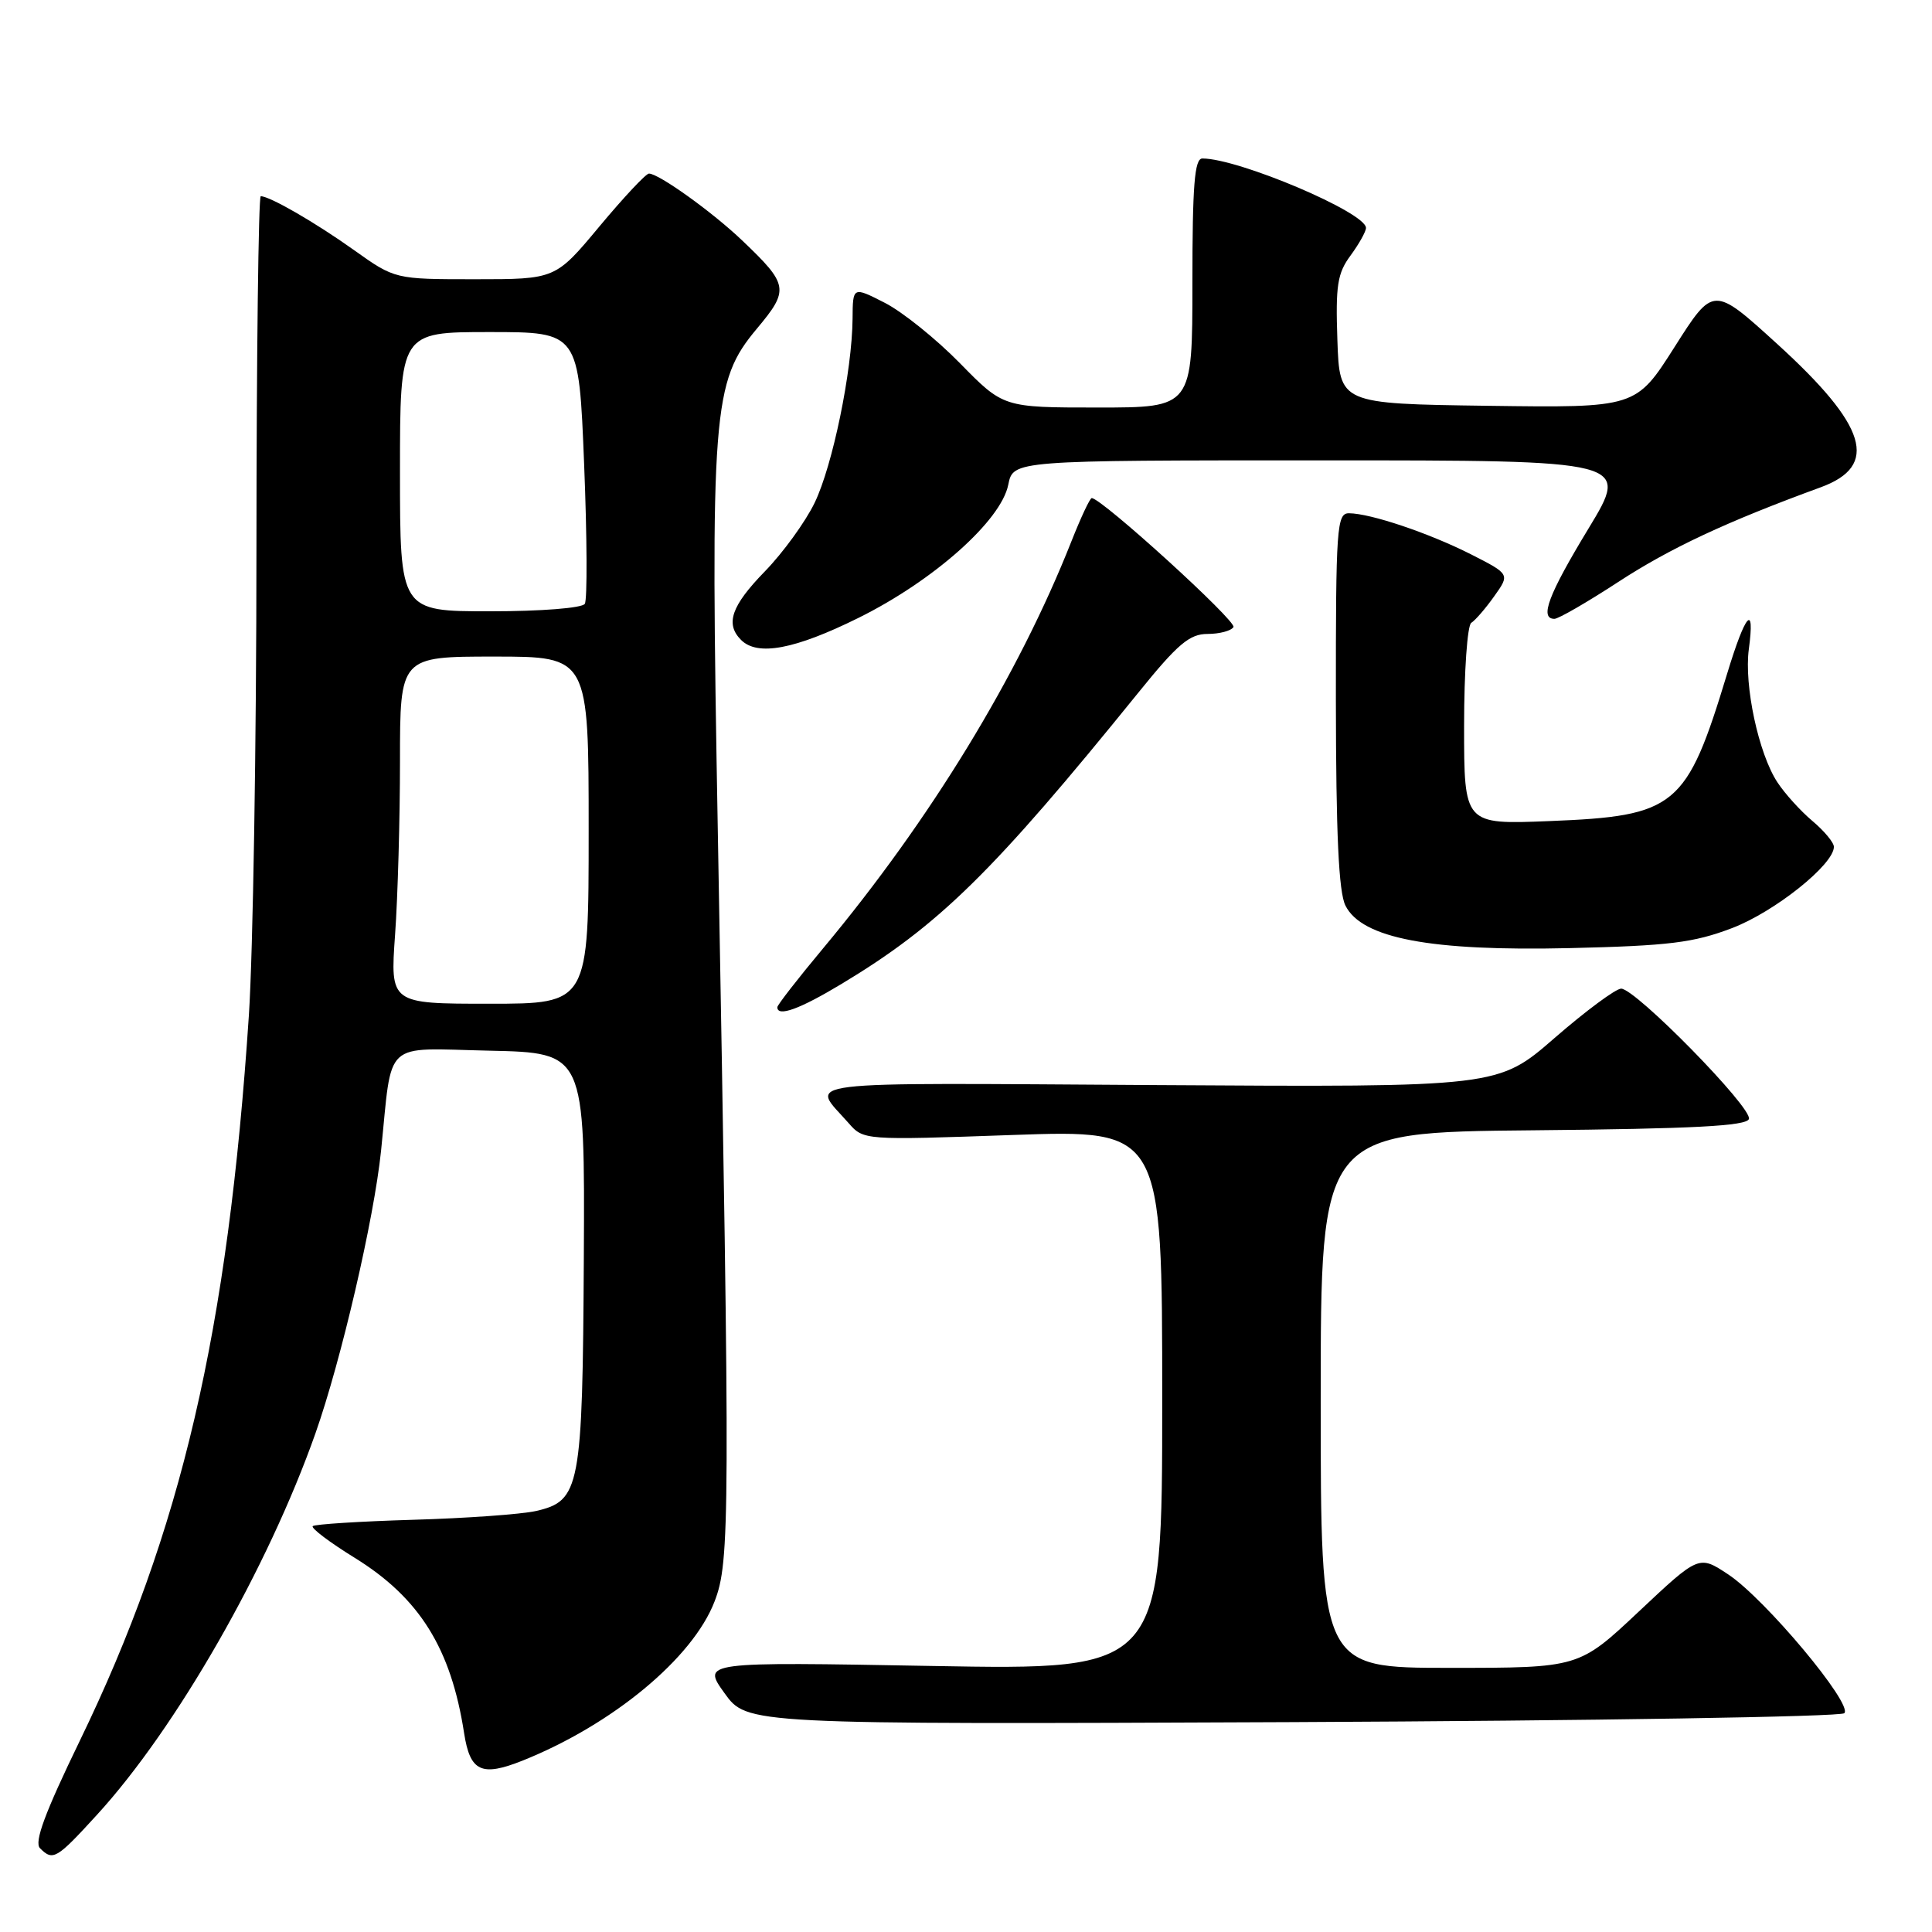 <?xml version="1.0" encoding="UTF-8" standalone="no"?>
<!DOCTYPE svg PUBLIC "-//W3C//DTD SVG 1.1//EN" "http://www.w3.org/Graphics/SVG/1.1/DTD/svg11.dtd" >
<svg xmlns="http://www.w3.org/2000/svg" xmlns:xlink="http://www.w3.org/1999/xlink" version="1.1" viewBox="0 0 256 256">
 <g >
 <path fill="currentColor"
d=" M 12.86 240.46 C 23.36 228.98 35.50 207.77 41.80 189.92 C 45.21 180.25 49.56 161.52 50.49 152.50 C 52.02 137.57 50.57 138.91 64.84 139.22 C 77.50 139.50 77.50 139.50 77.36 166.64 C 77.19 197.24 76.88 198.88 71.00 200.22 C 69.08 200.65 61.74 201.18 54.71 201.38 C 47.67 201.59 41.70 201.97 41.44 202.22 C 41.18 202.48 43.67 204.36 46.97 206.40 C 55.59 211.72 59.76 218.41 61.50 229.67 C 62.29 234.76 63.81 235.46 69.27 233.28 C 81.17 228.51 91.79 219.72 94.68 212.21 C 96.73 206.91 96.75 201.44 95.12 110.50 C 94.11 54.33 94.40 50.59 100.29 43.55 C 104.61 38.39 104.50 37.73 98.33 31.85 C 94.40 28.10 87.29 23.00 85.99 23.00 C 85.59 23.00 82.64 26.15 79.43 30.00 C 73.60 37.00 73.60 37.00 62.96 37.00 C 52.33 37.00 52.33 37.00 46.91 33.14 C 41.79 29.49 35.75 26.00 34.55 26.00 C 34.25 26.00 33.99 47.04 33.98 72.75 C 33.98 98.46 33.52 126.25 32.98 134.50 C 30.20 176.45 24.04 202.88 10.58 230.65 C 5.95 240.20 4.50 244.10 5.30 244.90 C 7.02 246.62 7.48 246.35 12.86 240.46 Z  M 244.38 227.01 C 245.57 225.83 233.88 211.85 229.00 208.62 C 225.12 206.05 225.12 206.05 217.17 213.52 C 209.22 221.00 209.22 221.00 192.11 221.00 C 175.00 221.00 175.00 221.00 175.00 185.52 C 175.00 150.03 175.00 150.03 203.17 149.77 C 224.41 149.57 231.44 149.20 231.74 148.27 C 232.23 146.81 216.72 131.00 214.81 131.00 C 214.09 131.01 210.12 133.95 206.00 137.53 C 198.50 144.06 198.50 144.06 153.33 143.78 C 104.15 143.48 107.40 143.08 112.42 148.79 C 114.43 151.09 114.43 151.09 134.22 150.39 C 154.00 149.70 154.00 149.70 154.00 185.50 C 154.00 221.30 154.00 221.30 123.51 220.75 C 93.02 220.20 93.02 220.20 96.00 224.35 C 98.98 228.50 98.98 228.50 171.24 228.19 C 210.98 228.01 243.90 227.48 244.38 227.01 Z  M 111.50 130.38 C 124.42 122.61 131.55 115.61 150.86 91.75 C 156.05 85.33 157.62 84.00 160.01 84.00 C 161.59 84.00 163.13 83.59 163.44 83.09 C 163.91 82.33 145.96 66.00 144.66 66.00 C 144.42 66.00 143.21 68.59 141.96 71.75 C 134.93 89.54 123.29 108.61 109.05 125.68 C 105.72 129.67 103.00 133.17 103.00 133.46 C 103.00 134.79 105.96 133.72 111.50 130.38 Z  M 229.50 122.98 C 235.14 120.83 243.00 114.56 243.00 112.21 C 243.00 111.64 241.72 110.10 240.15 108.78 C 238.58 107.46 236.49 105.15 235.51 103.65 C 233.02 99.86 231.08 90.81 231.73 86.01 C 232.56 79.81 231.29 81.25 228.86 89.25 C 223.47 107.00 222.11 108.13 205.25 108.80 C 194.00 109.25 194.00 109.25 194.00 96.18 C 194.00 88.98 194.43 82.85 194.95 82.53 C 195.48 82.20 196.85 80.62 197.99 79.01 C 200.08 76.08 200.08 76.08 194.89 73.44 C 189.33 70.63 181.61 68.03 178.75 68.01 C 177.13 68.00 177.00 69.84 177.01 92.75 C 177.03 110.56 177.38 118.20 178.28 120.00 C 180.46 124.34 189.56 126.06 208.00 125.63 C 221.16 125.32 224.41 124.92 229.50 122.98 Z  M 113.76 81.87 C 123.71 76.94 132.65 68.99 133.60 64.23 C 134.25 61.00 134.25 61.00 175.10 61.00 C 215.96 61.00 215.96 61.00 210.48 70.04 C 205.17 78.79 203.96 82.00 205.97 82.00 C 206.50 82.00 210.31 79.80 214.43 77.11 C 221.30 72.63 228.75 69.14 241.25 64.57 C 249.03 61.72 247.43 56.44 235.46 45.55 C 227.03 37.88 227.03 37.88 221.90 45.96 C 216.77 54.04 216.77 54.04 197.14 53.77 C 177.50 53.50 177.50 53.50 177.21 45.05 C 176.96 37.83 177.21 36.21 178.96 33.85 C 180.08 32.32 181.00 30.68 181.00 30.20 C 181.00 28.16 164.12 21.00 159.32 21.00 C 158.28 21.00 158.00 24.51 158.00 37.50 C 158.00 54.00 158.00 54.00 145.48 54.00 C 132.95 54.00 132.95 54.00 127.22 48.15 C 124.07 44.93 119.58 41.32 117.25 40.13 C 113.00 37.96 113.00 37.96 112.97 42.23 C 112.91 49.17 110.33 61.69 107.94 66.63 C 106.72 69.15 103.76 73.23 101.36 75.70 C 96.90 80.28 96.07 82.67 98.20 84.80 C 100.38 86.98 105.32 86.05 113.76 81.87 Z  M 52.35 123.85 C 52.71 118.81 53.00 108.46 53.00 100.85 C 53.00 87.00 53.00 87.00 65.50 87.00 C 78.00 87.00 78.00 87.00 78.00 110.00 C 78.00 133.00 78.00 133.00 64.85 133.00 C 51.70 133.00 51.70 133.00 52.35 123.85 Z  M 53.00 62.50 C 53.00 44.00 53.00 44.00 64.85 44.00 C 76.70 44.00 76.70 44.00 77.40 61.51 C 77.79 71.14 77.83 79.47 77.49 80.01 C 77.15 80.57 71.73 81.00 64.94 81.00 C 53.00 81.00 53.00 81.00 53.00 62.50 Z "/>
</g>
</svg>